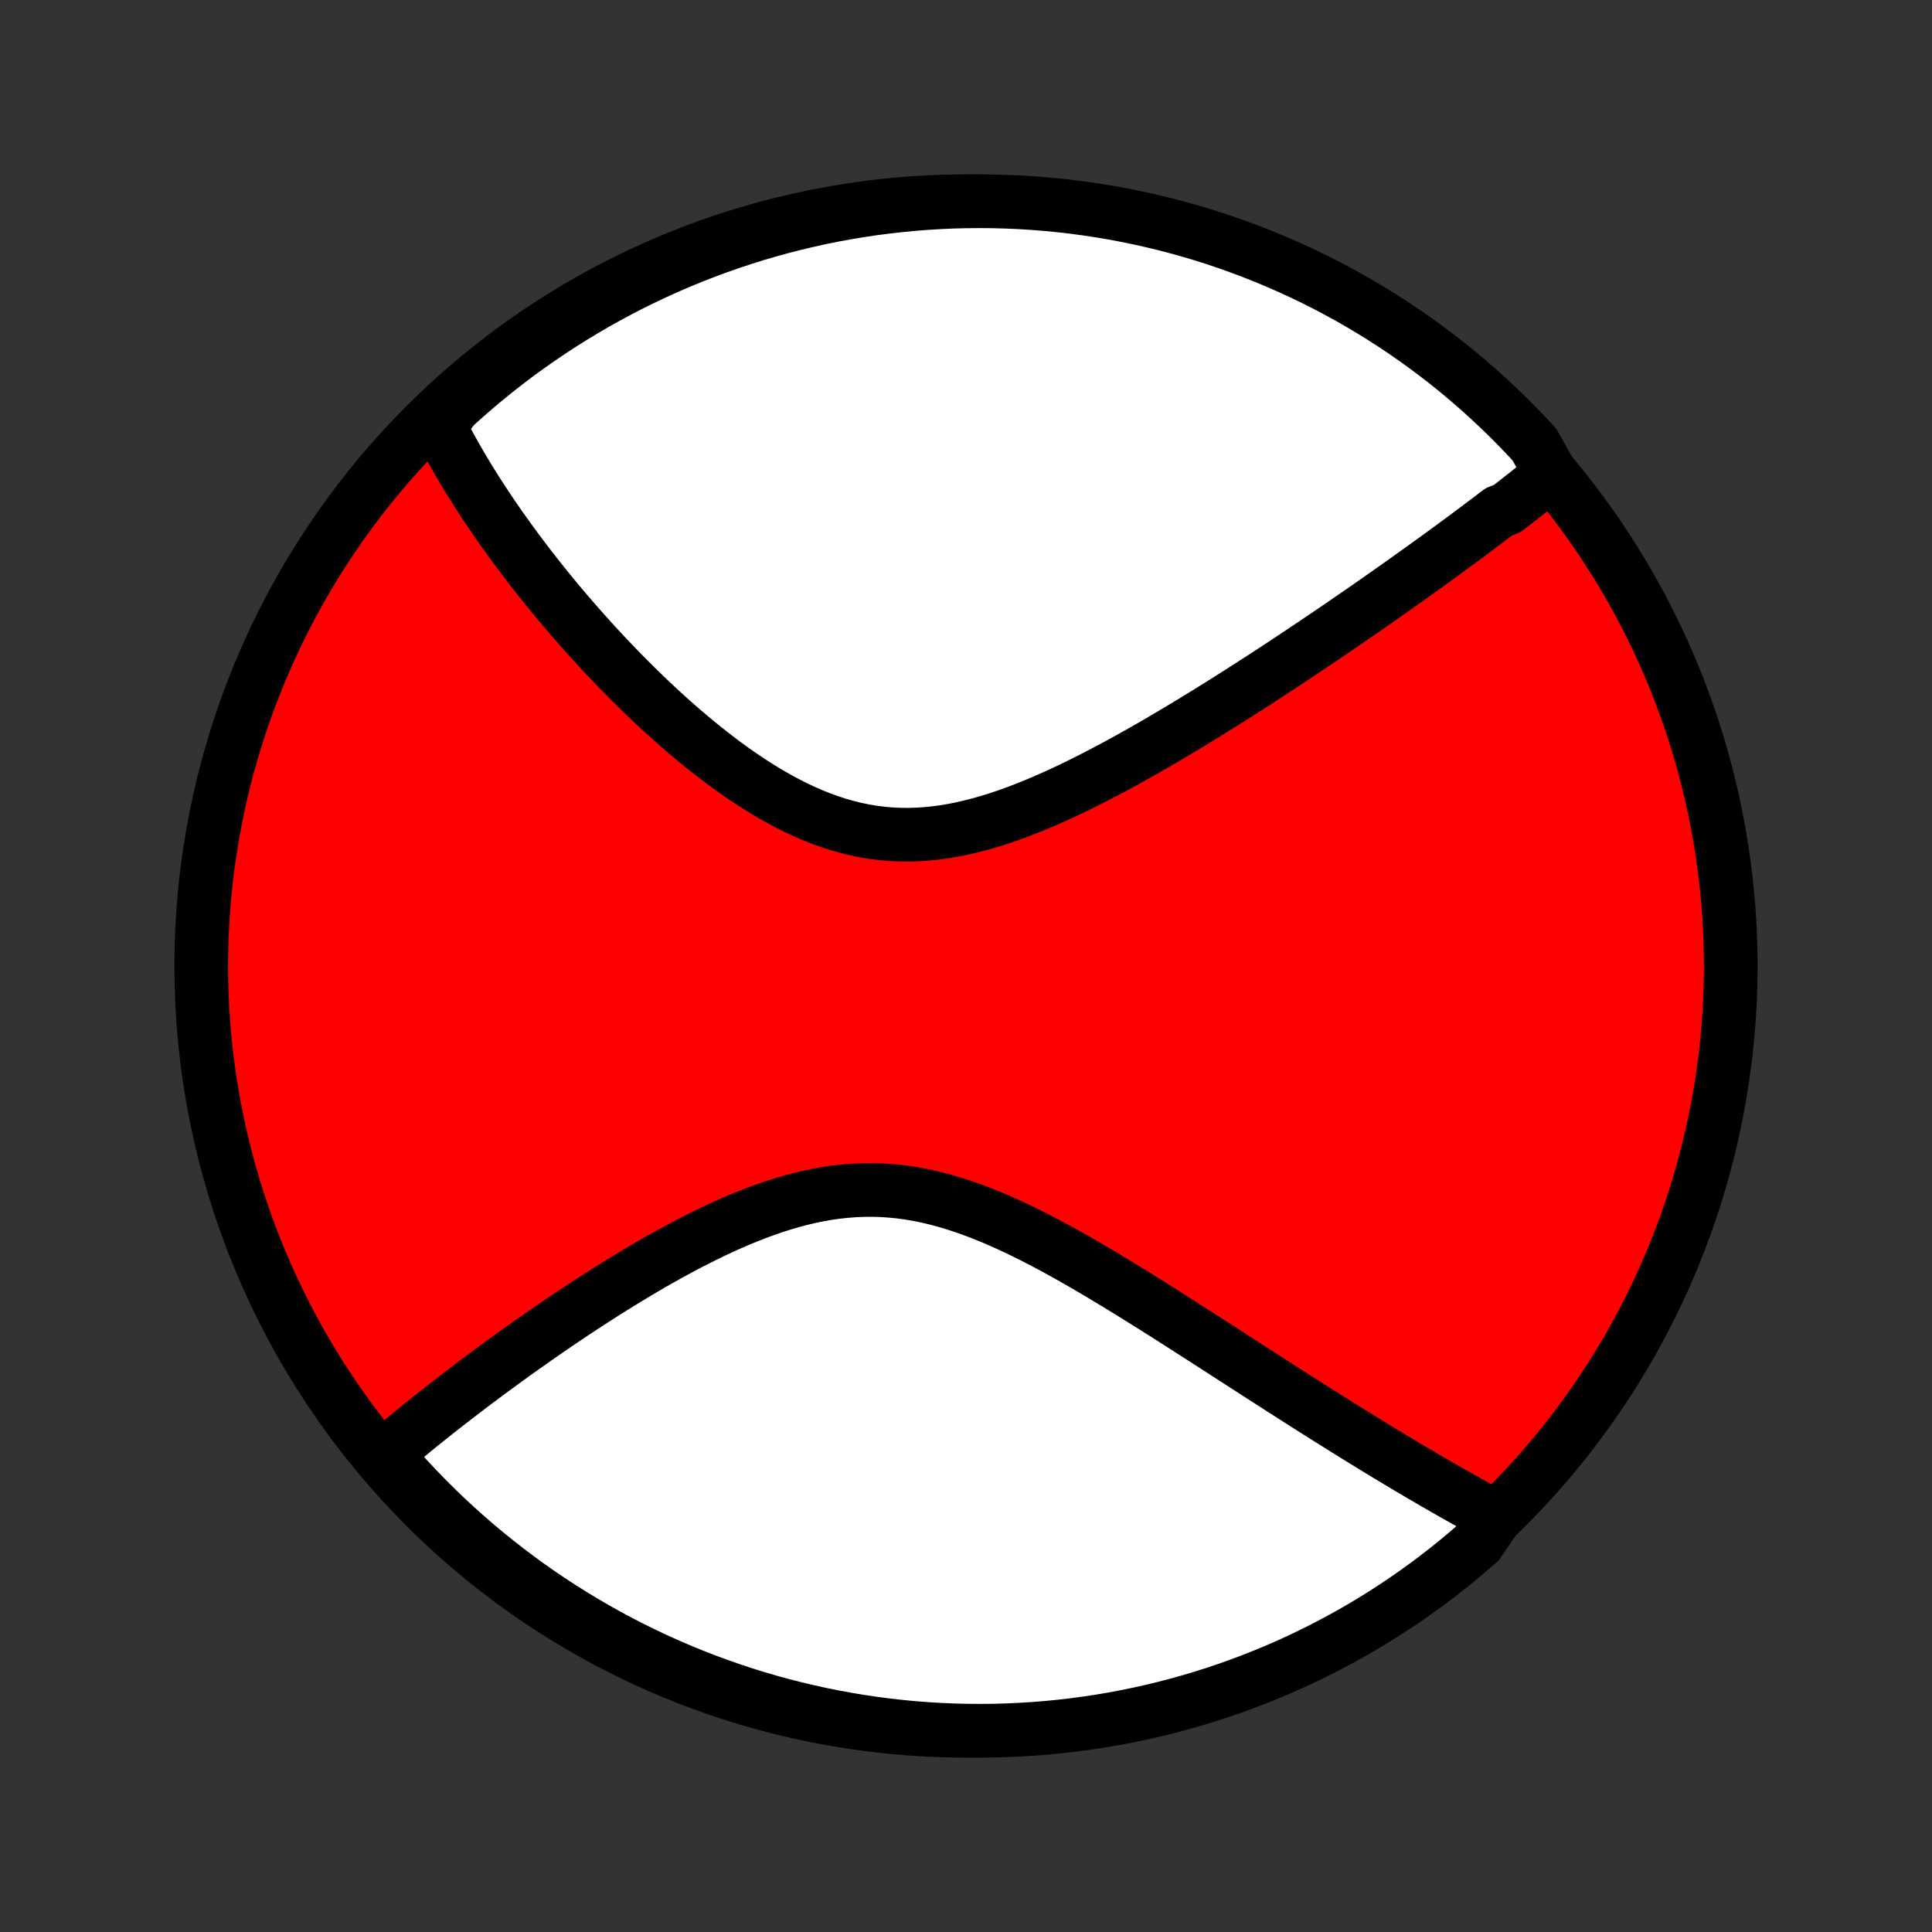 <?xml version="1.0" encoding="utf-8" standalone="no"?>
<!DOCTYPE svg PUBLIC "-//W3C//DTD SVG 1.1//EN"
  "http://www.w3.org/Graphics/SVG/1.1/DTD/svg11.dtd">
<!-- Created with matplotlib (http://matplotlib.org/) -->
<svg height="72pt" version="1.1" viewBox="0 0 72 72" width="72pt" xmlns="http://www.w3.org/2000/svg" xmlns:xlink="http://www.w3.org/1999/xlink">
 <rect x="0" y="0" width="72" height="72" fill="#333333" stroke="none"/>
 <defs>
  <style type="text/css">
*{stroke-linecap:butt;stroke-linejoin:round;}
  </style>
 </defs>
 <g id="figure_1">
  <g id="patch_1">
   <path d="
M0 72
L72 72
L72 0
L0 0
z
" style="fill:none;"/>
  </g>
  <g id="axes_1">
   <g id="PatchCollection_1">
    <defs>
     <path d="
M36 -7.5
C43.558 -7.5 50.808 -10.503 56.153 -15.848
C61.497 -21.192 64.5 -28.442 64.5 -36
C64.5 -43.558 61.497 -50.808 56.153 -56.153
C50.808 -61.497 43.558 -64.5 36 -64.5
C28.442 -64.5 21.192 -61.497 15.848 -56.153
C10.503 -50.808 7.5 -43.558 7.5 -36
C7.5 -28.442 10.503 -21.192 15.848 -15.848
C21.192 -10.503 28.442 -7.5 36 -7.5
z
" id="C0_0_a811fe30f3"/>
     <path d="
M57.797 -54.339
L57.653 -54.221
L57.509 -54.104
L57.363 -53.987
L57.217 -53.87
L57.07 -53.753
L56.922 -53.635
L56.773 -53.518
L56.623 -53.4
L56.472 -53.282
L56.32 -53.164
L56.167 -53.045
L55.858 -52.927
L55.702 -52.808
L55.545 -52.688
L55.387 -52.568
L55.227 -52.448
L55.067 -52.328
L54.905 -52.207
L54.742 -52.085
L54.577 -51.963
L54.411 -51.84
L54.244 -51.717
L54.076 -51.593
L53.906 -51.469
L53.735 -51.344
L53.562 -51.218
L53.388 -51.092
L53.212 -50.965
L53.034 -50.837
L52.855 -50.708
L52.674 -50.579
L52.491 -50.448
L52.307 -50.317
L52.12 -50.185
L51.932 -50.052
L51.742 -49.918
L51.55 -49.783
L51.356 -49.647
L51.16 -49.51
L50.961 -49.372
L50.761 -49.233
L50.558 -49.093
L50.353 -48.952
L50.146 -48.809
L49.936 -48.666
L49.724 -48.521
L49.509 -48.375
L49.292 -48.228
L49.072 -48.08
L48.85 -47.93
L48.625 -47.78
L48.398 -47.628
L48.167 -47.475
L47.934 -47.32
L47.698 -47.165
L47.459 -47.008
L47.217 -46.85
L46.972 -46.691
L46.724 -46.531
L46.473 -46.37
L46.219 -46.207
L45.962 -46.044
L45.702 -45.88
L45.438 -45.714
L45.172 -45.548
L44.902 -45.381
L44.629 -45.214
L44.353 -45.045
L44.074 -44.877
L43.791 -44.708
L43.506 -44.539
L43.217 -44.369
L42.925 -44.2
L42.63 -44.031
L42.332 -43.863
L42.031 -43.695
L41.727 -43.529
L41.42 -43.363
L41.11 -43.2
L40.797 -43.038
L40.482 -42.878
L40.165 -42.72
L39.845 -42.566
L39.522 -42.415
L39.198 -42.268
L38.871 -42.125
L38.542 -41.987
L38.212 -41.855
L37.88 -41.728
L37.547 -41.608
L37.213 -41.495
L36.877 -41.39
L36.541 -41.293
L36.204 -41.206
L35.867 -41.127
L35.529 -41.059
L35.192 -41.002
L34.855 -40.957
L34.518 -40.923
L34.182 -40.901
L33.847 -40.892
L33.513 -40.896
L33.181 -40.912
L32.849 -40.942
L32.52 -40.984
L32.192 -41.04
L31.867 -41.108
L31.544 -41.188
L31.223 -41.28
L30.905 -41.384
L30.589 -41.498
L30.277 -41.623
L29.967 -41.758
L29.66 -41.902
L29.357 -42.054
L29.057 -42.215
L28.76 -42.382
L28.467 -42.556
L28.177 -42.737
L27.891 -42.922
L27.608 -43.113
L27.329 -43.308
L27.054 -43.507
L26.783 -43.71
L26.516 -43.916
L26.252 -44.124
L25.993 -44.334
L25.737 -44.546
L25.485 -44.76
L25.237 -44.975
L24.993 -45.191
L24.753 -45.408
L24.517 -45.625
L24.285 -45.843
L24.056 -46.06
L23.832 -46.277
L23.611 -46.495
L23.394 -46.711
L23.181 -46.927
L22.971 -47.143
L22.765 -47.358
L22.562 -47.572
L22.364 -47.785
L22.168 -47.996
L21.977 -48.207
L21.788 -48.417
L21.603 -48.626
L21.421 -48.833
L21.243 -49.039
L21.067 -49.244
L20.895 -49.448
L20.726 -49.65
L20.56 -49.851
L20.397 -50.051
L20.237 -50.249
L20.08 -50.446
L19.926 -50.642
L19.774 -50.837
L19.626 -51.03
L19.48 -51.222
L19.336 -51.413
L19.195 -51.603
L19.057 -51.791
L18.922 -51.978
L18.788 -52.165
L18.657 -52.35
L18.529 -52.534
L18.403 -52.717
L18.279 -52.899
L18.158 -53.08
L18.038 -53.26
L17.921 -53.439
L17.806 -53.617
L17.694 -53.794
L17.583 -53.971
L17.474 -54.147
L17.368 -54.322
L17.263 -54.497
L17.161 -54.67
L17.06 -54.844
L16.962 -55.016
L16.865 -55.188
L16.77 -55.36
L16.678 -55.531
L16.587 -55.702
L16.498 -55.872
L16.411 -56.042
L16.326 -56.212
L16.568 -56.382
L16.934 -56.848
L17.307 -57.184
L17.685 -57.513
L18.069 -57.836
L18.459 -58.153
L18.853 -58.462
L19.253 -58.765
L19.658 -59.061
L20.068 -59.349
L20.483 -59.631
L20.903 -59.906
L21.327 -60.173
L21.755 -60.432
L22.188 -60.685
L22.626 -60.93
L23.067 -61.167
L23.512 -61.397
L23.961 -61.618
L24.414 -61.832
L24.87 -62.039
L25.329 -62.237
L25.792 -62.427
L26.258 -62.609
L26.727 -62.783
L27.199 -62.949
L27.673 -63.107
L28.15 -63.257
L28.63 -63.398
L29.111 -63.531
L29.595 -63.655
L30.081 -63.771
L30.568 -63.879
L31.057 -63.978
L31.548 -64.068
L32.04 -64.15
L32.533 -64.224
L33.027 -64.288
L33.522 -64.344
L34.018 -64.392
L34.515 -64.431
L35.012 -64.461
L35.509 -64.483
L36.006 -64.496
L36.504 -64.5
L37.001 -64.496
L37.498 -64.482
L37.994 -64.461
L38.49 -64.43
L38.985 -64.391
L39.48 -64.343
L39.973 -64.287
L40.465 -64.222
L40.955 -64.148
L41.444 -64.066
L41.932 -63.975
L42.417 -63.876
L42.901 -63.768
L43.382 -63.652
L43.862 -63.527
L44.339 -63.394
L44.813 -63.253
L45.285 -63.103
L45.753 -62.945
L46.219 -62.779
L46.682 -62.605
L47.142 -62.422
L47.598 -62.232
L48.05 -62.033
L48.499 -61.827
L48.944 -61.613
L49.385 -61.391
L49.822 -61.161
L50.255 -60.924
L50.684 -60.679
L51.108 -60.426
L51.527 -60.166
L51.942 -59.899
L52.352 -59.624
L52.757 -59.342
L53.157 -59.053
L53.551 -58.757
L53.941 -58.455
L54.324 -58.145
L54.702 -57.828
L55.075 -57.505
L55.441 -57.175
L55.802 -56.839
L56.157 -56.497
L56.505 -56.148
L56.848 -55.793
L57.184 -55.432
z
" id="C0_1_ab5cfb4f56"/>
     <path d="
M55.746 -15.46
L55.58 -15.55
L55.413 -15.64
L55.245 -15.731
L55.077 -15.823
L54.908 -15.917
L54.738 -16.011
L54.567 -16.106
L54.396 -16.202
L54.224 -16.299
L54.05 -16.398
L53.876 -16.497
L53.701 -16.598
L53.525 -16.699
L53.347 -16.802
L53.169 -16.906
L52.989 -17.011
L52.809 -17.117
L52.627 -17.225
L52.443 -17.333
L52.259 -17.443
L52.073 -17.555
L51.885 -17.667
L51.697 -17.781
L51.506 -17.897
L51.314 -18.014
L51.121 -18.132
L50.926 -18.252
L50.729 -18.373
L50.53 -18.495
L50.33 -18.62
L50.128 -18.745
L49.924 -18.873
L49.718 -19.002
L49.51 -19.132
L49.3 -19.265
L49.088 -19.398
L48.873 -19.534
L48.657 -19.672
L48.438 -19.811
L48.218 -19.951
L47.994 -20.094
L47.769 -20.238
L47.541 -20.385
L47.31 -20.533
L47.077 -20.683
L46.842 -20.834
L46.604 -20.988
L46.363 -21.143
L46.12 -21.3
L45.874 -21.459
L45.625 -21.619
L45.373 -21.782
L45.119 -21.946
L44.862 -22.111
L44.602 -22.278
L44.339 -22.447
L44.073 -22.617
L43.804 -22.789
L43.533 -22.962
L43.258 -23.136
L42.981 -23.311
L42.701 -23.486
L42.418 -23.663
L42.132 -23.841
L41.843 -24.018
L41.551 -24.196
L41.256 -24.374
L40.959 -24.552
L40.659 -24.729
L40.356 -24.905
L40.051 -25.08
L39.743 -25.253
L39.432 -25.425
L39.119 -25.594
L38.804 -25.76
L38.486 -25.923
L38.166 -26.083
L37.844 -26.238
L37.52 -26.388
L37.195 -26.532
L36.867 -26.671
L36.538 -26.803
L36.207 -26.927
L35.874 -27.044
L35.541 -27.152
L35.206 -27.251
L34.87 -27.34
L34.533 -27.419
L34.196 -27.487
L33.857 -27.544
L33.519 -27.589
L33.18 -27.622
L32.841 -27.644
L32.502 -27.653
L32.163 -27.65
L31.825 -27.636
L31.487 -27.609
L31.15 -27.572
L30.813 -27.523
L30.478 -27.463
L30.145 -27.393
L29.812 -27.314
L29.482 -27.225
L29.153 -27.128
L28.826 -27.024
L28.502 -26.911
L28.179 -26.793
L27.859 -26.667
L27.542 -26.537
L27.227 -26.401
L26.915 -26.261
L26.606 -26.117
L26.3 -25.969
L25.998 -25.818
L25.698 -25.665
L25.402 -25.509
L25.109 -25.351
L24.82 -25.192
L24.534 -25.031
L24.251 -24.869
L23.972 -24.706
L23.697 -24.543
L23.425 -24.379
L23.157 -24.215
L22.892 -24.052
L22.631 -23.888
L22.373 -23.724
L22.12 -23.562
L21.869 -23.399
L21.623 -23.238
L21.379 -23.077
L21.14 -22.917
L20.903 -22.757
L20.671 -22.599
L20.441 -22.442
L20.215 -22.286
L19.992 -22.131
L19.773 -21.977
L19.557 -21.824
L19.343 -21.673
L19.134 -21.522
L18.927 -21.373
L18.723 -21.225
L18.522 -21.078
L18.324 -20.933
L18.129 -20.788
L17.937 -20.645
L17.747 -20.503
L17.561 -20.363
L17.377 -20.223
L17.195 -20.084
L17.016 -19.947
L16.84 -19.811
L16.666 -19.676
L16.494 -19.542
L16.325 -19.409
L16.158 -19.277
L15.994 -19.146
L15.832 -19.016
L15.671 -18.887
L15.513 -18.759
L15.357 -18.631
L15.204 -18.505
L15.052 -18.38
L14.902 -18.255
L14.754 -18.131
L14.608 -18.008
L14.463 -17.885
L14.514 -17.763
L14.844 -17.276
L15.181 -16.903
L15.524 -16.537
L15.873 -16.177
L16.228 -15.822
L16.589 -15.474
L16.956 -15.132
L17.329 -14.797
L17.708 -14.467
L18.092 -14.145
L18.482 -13.829
L18.877 -13.52
L19.277 -13.218
L19.682 -12.922
L20.092 -12.634
L20.508 -12.353
L20.927 -12.079
L21.352 -11.812
L21.781 -11.553
L22.214 -11.301
L22.651 -11.056
L23.093 -10.819
L23.538 -10.59
L23.988 -10.369
L24.44 -10.155
L24.897 -9.95
L25.357 -9.752
L25.82 -9.562
L26.286 -9.38
L26.755 -9.207
L27.227 -9.041
L27.701 -8.884
L28.178 -8.735
L28.658 -8.594
L29.14 -8.462
L29.623 -8.338
L30.109 -8.223
L30.597 -8.115
L31.086 -8.017
L31.577 -7.927
L32.069 -7.845
L32.562 -7.772
L33.056 -7.708
L33.551 -7.652
L34.047 -7.605
L34.544 -7.567
L35.041 -7.537
L35.538 -7.516
L36.035 -7.504
L36.533 -7.5
L37.03 -7.505
L37.527 -7.519
L38.023 -7.541
L38.519 -7.572
L39.014 -7.612
L39.508 -7.66
L40.002 -7.717
L40.493 -7.782
L40.984 -7.856
L41.473 -7.939
L41.96 -8.03
L42.446 -8.13
L42.929 -8.238
L43.411 -8.355
L43.89 -8.48
L44.367 -8.614
L44.841 -8.756
L45.312 -8.906
L45.781 -9.064
L46.247 -9.231
L46.709 -9.406
L47.169 -9.589
L47.624 -9.779
L48.077 -9.978
L48.525 -10.185
L48.97 -10.4
L49.411 -10.622
L49.848 -10.853
L50.281 -11.091
L50.709 -11.336
L51.133 -11.589
L51.552 -11.849
L51.966 -12.117
L52.376 -12.392
L52.781 -12.675
L53.18 -12.964
L53.574 -13.26
L53.963 -13.563
L54.347 -13.874
L54.724 -14.191
L55.097 -14.514
z
" id="C0_2_1683450eb3"/>
    </defs>
    <g clip-path="url(#p1bffca34e9)">
     <use style="fill:#ff0000;stroke:#000000;stroke-width:2.0;" x="0.0" xlink:href="#C0_0_a811fe30f3" y="72.0"/>
    </g>
    <g clip-path="url(#p1bffca34e9)">
     <use style="fill:#ffffff;stroke:#000000;stroke-width:2.0;" x="0.0" xlink:href="#C0_1_ab5cfb4f56" y="72.0"/>
    </g>
    <g clip-path="url(#p1bffca34e9)">
     <use style="fill:#ffffff;stroke:#000000;stroke-width:2.0;" x="0.0" xlink:href="#C0_2_1683450eb3" y="72.0"/>
    </g>
   </g>
  </g>
 </g>
 <defs>
  <clipPath id="p1bffca34e9">
   <rect height="72.0" width="72.0" x="0.0" y="0.0"/>
  </clipPath>
 </defs>
</svg>
